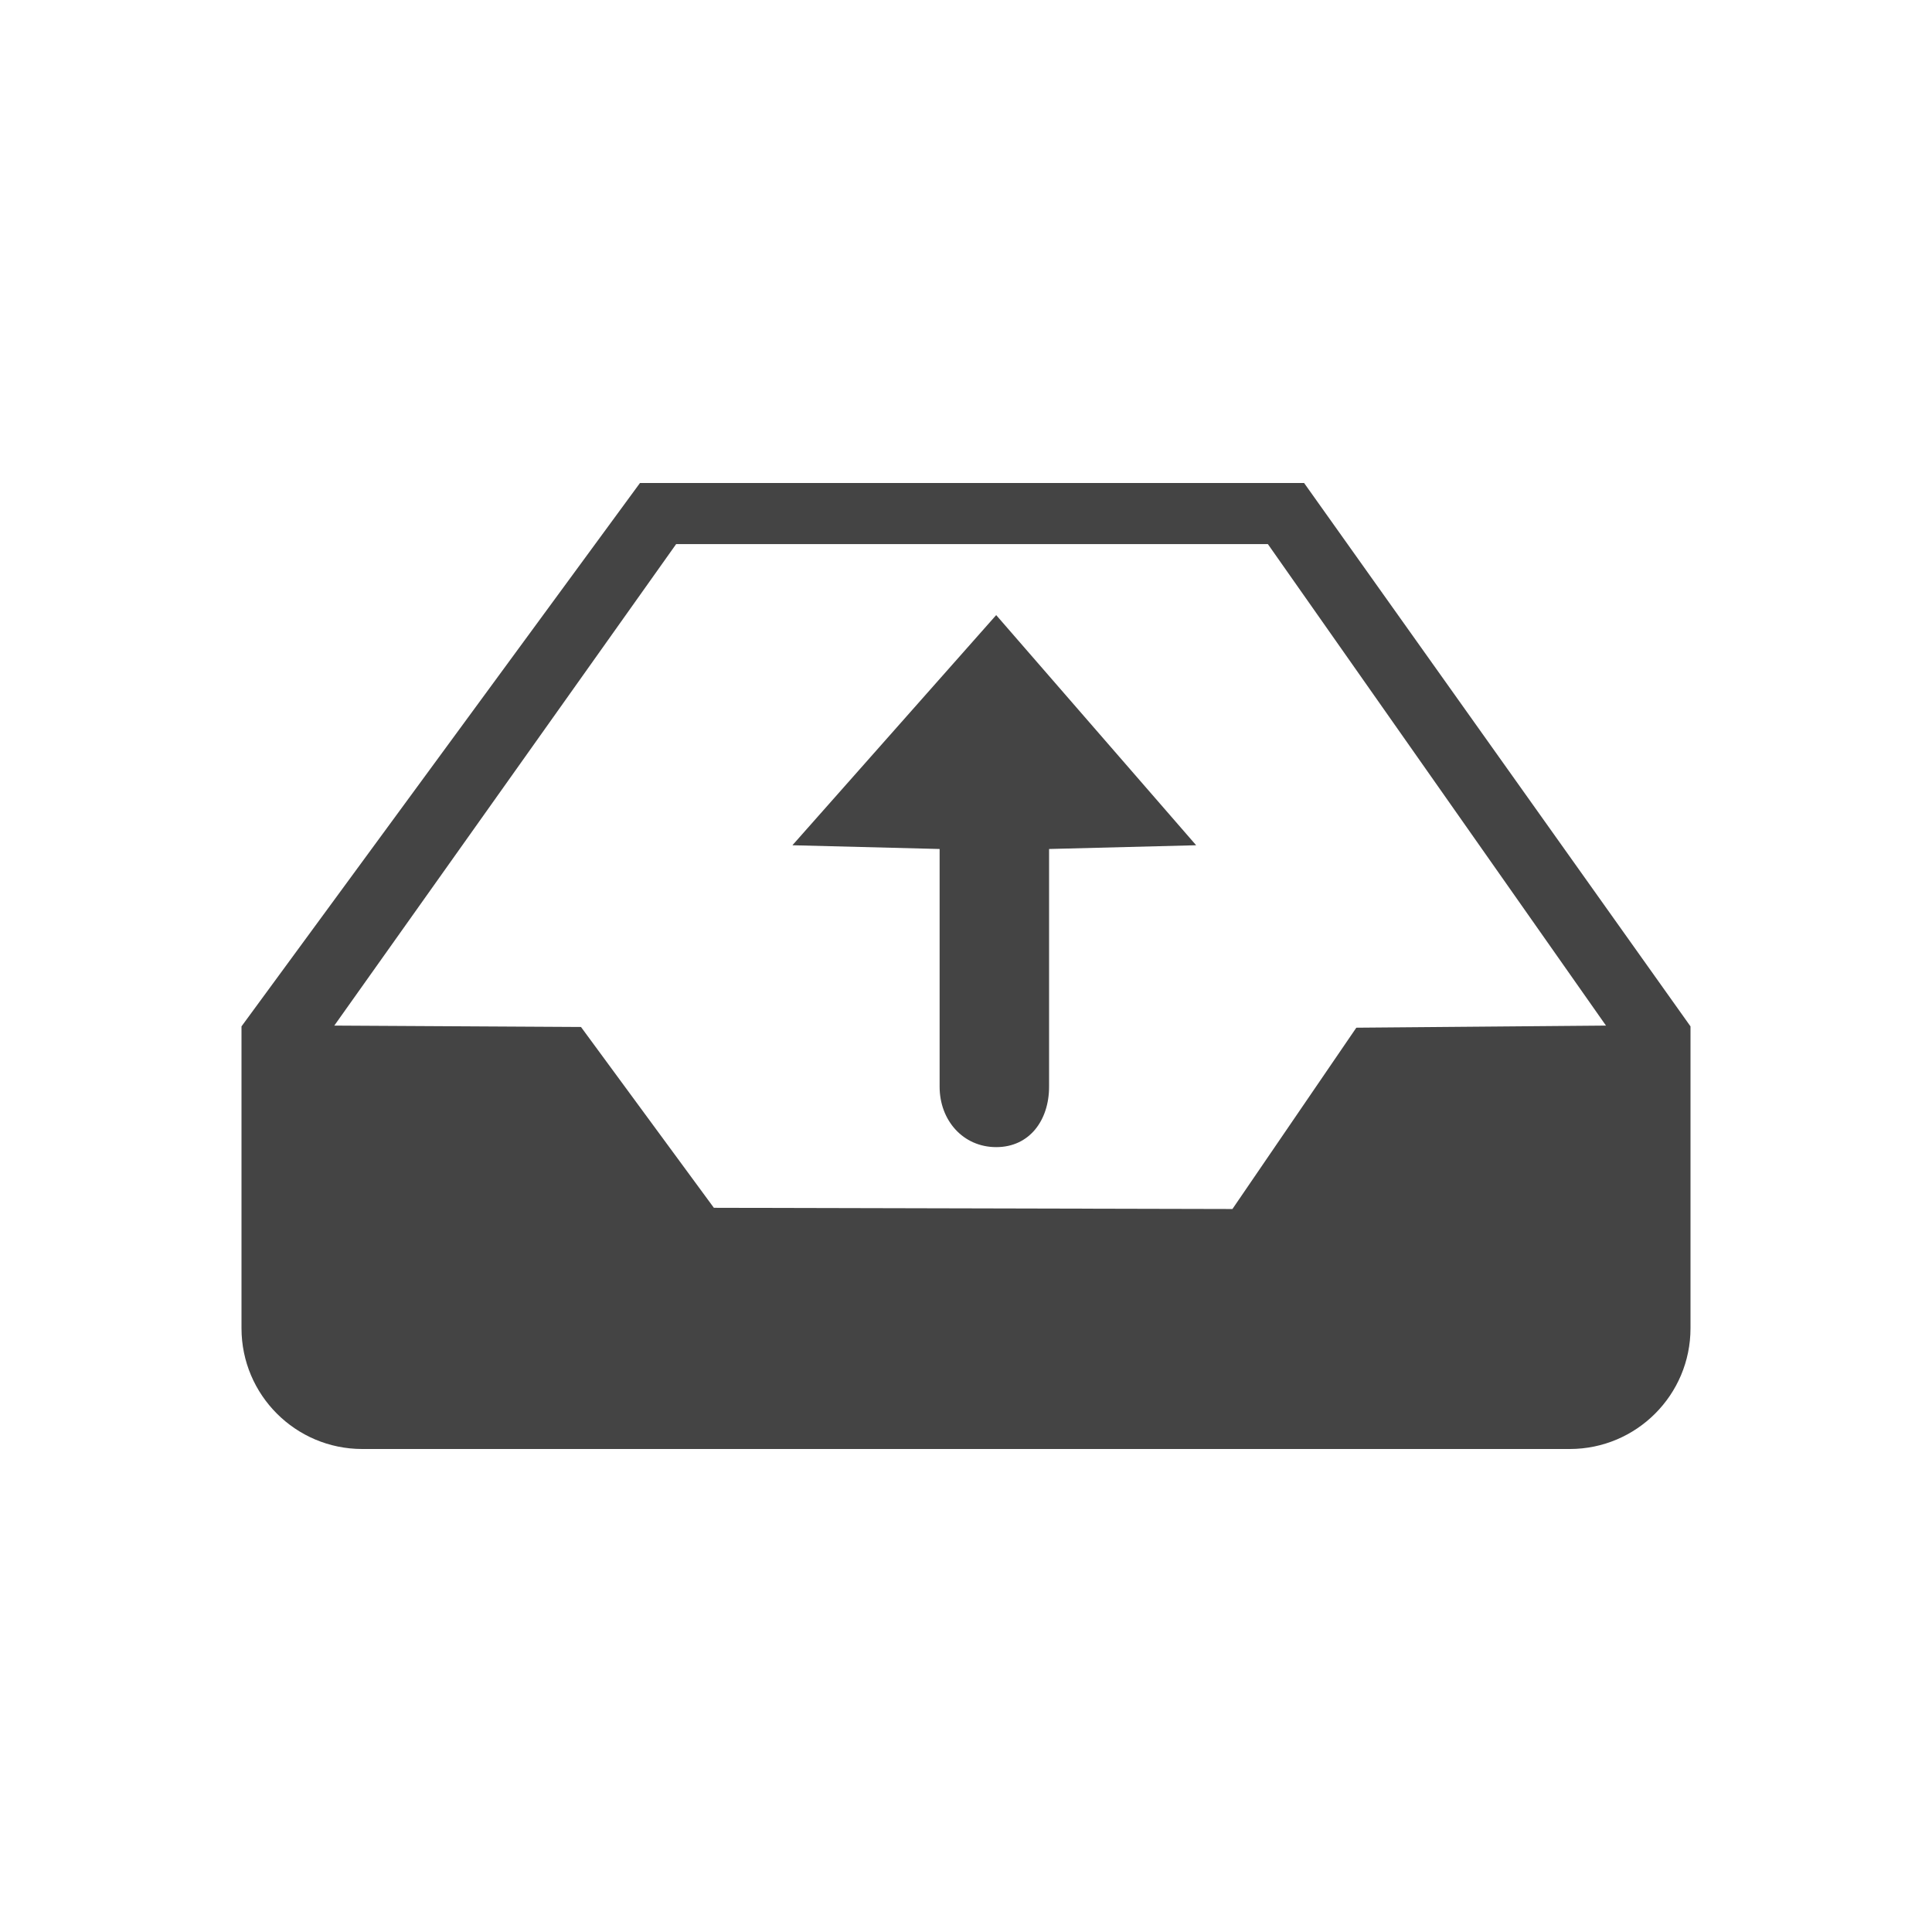 <?xml version="1.0" encoding="utf-8"?>
<!-- Generated by IcoMoon.io -->
<!DOCTYPE svg PUBLIC "-//W3C//DTD SVG 1.1//EN" "http://www.w3.org/Graphics/SVG/1.1/DTD/svg11.dtd">
<svg version="1.1" xmlns="http://www.w3.org/2000/svg" xmlns:xlink="http://www.w3.org/1999/xlink" width="32" height="32" viewBox="0 0 32 32">
<path fill="#444444" d="M21.6 8h-11l-6.6 9v5c0 1.104 0.896 2 2 2h20c1.104 0 2-0.896 2-2v-5l-6.4-9zM22.465 17.022l-2.052 3.003-8.589-0.020-2.201-2.995-4.086-0.023 5.662-7.975h9.801l5.6 7.975-4.135 0.035zM13.125 14l2.438 0.062v3.938c0 0.553 0.385 1 0.938 1 0.552 0 0.875-0.447 0.875-1v-3.938l2.436-0.062-3.312-3.812-3.375 3.812z"></path>
</svg>
